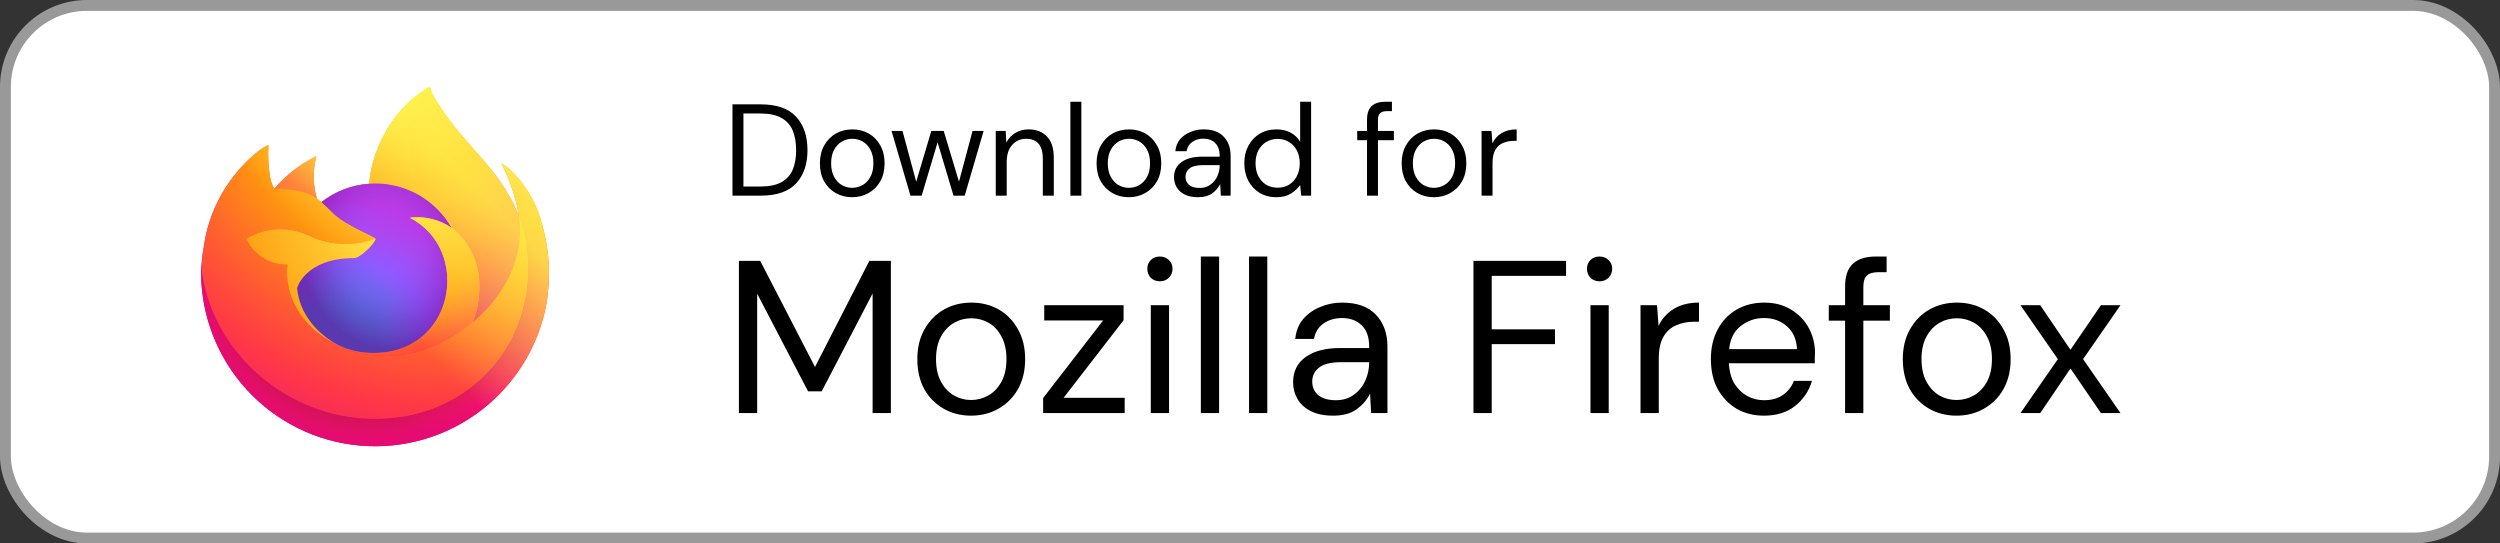 <?xml version="1.0" encoding="utf-8"?>
<svg width="230" height="50" viewBox="0 0 230 50" fill="none" xmlns="http://www.w3.org/2000/svg">
  <rect x="0" y="0" width="230" height="50" fill="#333333" stroke="none"/>
  <rect x="0.5" y="0.5" width="229" height="49" rx="7.5" stroke="#999999" style="fill: rgb(255, 255, 255);"/>
  <path d="M49.342 19.089C48.645 17.414 47.234 15.605 46.128 15.034C46.916 16.561 47.464 18.201 47.75 19.896L47.753 19.923C45.942 15.407 42.87 13.587 40.362 9.622C40.235 9.421 40.108 9.221 39.984 9.009C39.914 8.887 39.857 8.778 39.808 8.678C39.704 8.476 39.624 8.263 39.569 8.043C39.569 8.033 39.566 8.023 39.559 8.016C39.552 8.008 39.543 8.003 39.533 8.002C39.523 7.999 39.512 7.999 39.502 8.002C39.5 8.002 39.497 8.006 39.495 8.007C39.492 8.007 39.487 8.011 39.483 8.013L39.489 8.002C35.465 10.358 34.1 14.72 33.974 16.901C32.368 17.012 30.831 17.604 29.566 18.6C29.434 18.489 29.296 18.384 29.152 18.287C28.788 17.009 28.772 15.657 29.108 14.372C27.63 15.087 26.317 16.102 25.252 17.352H25.244C24.609 16.547 24.654 13.893 24.69 13.339C24.502 13.415 24.323 13.51 24.155 13.623C23.595 14.023 23.071 14.472 22.59 14.964C22.041 15.52 21.54 16.121 21.092 16.761V16.764V16.761C20.062 18.221 19.332 19.87 18.943 21.614L18.921 21.72C18.891 21.861 18.782 22.567 18.764 22.721C18.764 22.733 18.761 22.744 18.76 22.756C18.62 23.485 18.533 24.223 18.5 24.964L18.5 25.047C18.503 29.058 20.012 32.922 22.726 35.875C25.441 38.828 29.164 40.655 33.161 40.996C37.158 41.336 41.137 40.165 44.312 37.713C47.486 35.262 49.626 31.709 50.308 27.756C50.335 27.549 50.357 27.345 50.381 27.136C50.711 24.409 50.353 21.642 49.342 19.089V19.089ZM30.878 31.628C30.953 31.664 31.023 31.703 31.1 31.738L31.111 31.745C31.033 31.707 30.956 31.669 30.878 31.628V31.628ZM47.754 19.927V19.912L47.757 19.928L47.754 19.927Z" fill="url(#paint0_linear_303_1694)"/>
  <path d="M49.342 19.088C48.645 17.414 47.234 15.605 46.128 15.034C46.916 16.561 47.464 18.201 47.75 19.896V19.912L47.753 19.928C48.988 23.462 48.809 27.336 47.255 30.741C45.419 34.68 40.974 38.718 34.018 38.522C26.501 38.309 19.882 32.731 18.644 25.426C18.419 24.274 18.644 23.69 18.758 22.754C18.603 23.481 18.517 24.221 18.5 24.964V25.047C18.503 29.058 20.012 32.922 22.726 35.875C25.441 38.828 29.164 40.655 33.161 40.995C37.158 41.336 41.137 40.165 44.312 37.713C47.486 35.262 49.626 31.709 50.308 27.756C50.335 27.549 50.357 27.345 50.381 27.136C50.711 24.409 50.353 21.642 49.342 19.088V19.088Z" fill="url(#paint1_radial_303_1694)"/>
  <path d="M49.342 19.088C48.645 17.414 47.234 15.605 46.128 15.034C46.916 16.561 47.464 18.201 47.75 19.896V19.912L47.753 19.928C48.988 23.462 48.809 27.336 47.255 30.741C45.419 34.68 40.974 38.718 34.018 38.522C26.501 38.309 19.882 32.731 18.644 25.426C18.419 24.274 18.644 23.69 18.758 22.754C18.603 23.481 18.517 24.221 18.5 24.964V25.047C18.503 29.058 20.012 32.922 22.726 35.875C25.441 38.828 29.164 40.655 33.161 40.995C37.158 41.336 41.137 40.165 44.312 37.713C47.486 35.262 49.626 31.709 50.308 27.756C50.335 27.549 50.357 27.345 50.381 27.136C50.711 24.409 50.353 21.642 49.342 19.088V19.088Z" fill="url(#paint2_radial_303_1694)"/>
  <path d="M41.557 20.972C41.592 20.996 41.624 21.02 41.656 21.045C41.254 20.331 40.753 19.678 40.168 19.104C35.189 14.124 38.864 8.307 39.483 8.011L39.489 8.002C35.465 10.358 34.1 14.72 33.974 16.901C34.161 16.888 34.346 16.873 34.538 16.873C35.965 16.875 37.367 17.256 38.6 17.976C39.833 18.696 40.853 19.73 41.557 20.972V20.972Z" fill="url(#paint3_radial_303_1694)"/>
  <path d="M34.548 21.966C34.521 22.365 33.114 23.739 32.621 23.739C28.066 23.739 27.326 26.495 27.326 26.495C27.528 28.815 29.145 30.726 31.1 31.737C31.189 31.784 31.28 31.826 31.37 31.866C31.527 31.936 31.684 32 31.84 32.059C32.511 32.296 33.214 32.432 33.925 32.461C41.909 32.836 43.456 22.913 37.694 20.034C39.053 19.857 40.43 20.191 41.557 20.972C40.853 19.729 39.833 18.696 38.6 17.976C37.367 17.256 35.965 16.875 34.538 16.873C34.347 16.873 34.161 16.888 33.974 16.901C32.368 17.012 30.831 17.604 29.566 18.6C29.81 18.807 30.086 19.083 30.667 19.656C31.754 20.727 34.542 21.836 34.548 21.966V21.966Z" fill="url(#paint4_radial_303_1694)"/>
  <path d="M34.548 21.966C34.521 22.365 33.114 23.739 32.621 23.739C28.066 23.739 27.326 26.495 27.326 26.495C27.528 28.815 29.145 30.726 31.1 31.737C31.189 31.784 31.28 31.826 31.37 31.866C31.527 31.936 31.684 32 31.84 32.059C32.511 32.296 33.214 32.432 33.925 32.461C41.909 32.836 43.456 22.913 37.694 20.034C39.053 19.857 40.43 20.191 41.557 20.972C40.853 19.729 39.833 18.696 38.6 17.976C37.367 17.256 35.965 16.875 34.538 16.873C34.347 16.873 34.161 16.888 33.974 16.901C32.368 17.012 30.831 17.604 29.566 18.6C29.81 18.807 30.086 19.083 30.667 19.656C31.754 20.727 34.542 21.836 34.548 21.966V21.966Z" fill="url(#paint5_radial_303_1694)"/>
  <path d="M28.819 18.068C28.949 18.15 29.056 18.222 29.15 18.287C28.785 17.009 28.769 15.657 29.105 14.372C27.627 15.088 26.314 16.102 25.249 17.352C25.327 17.35 27.651 17.308 28.819 18.068V18.068Z" fill="url(#paint6_radial_303_1694)"/>
  <path d="M18.646 25.426C19.883 32.731 26.503 38.309 34.02 38.522C40.977 38.718 45.421 34.68 47.257 30.741C48.811 27.336 48.99 23.462 47.755 19.929V19.913C47.755 19.901 47.753 19.894 47.755 19.898L47.758 19.925C48.326 23.635 46.439 27.23 43.489 29.661L43.48 29.682C37.731 34.364 32.229 32.506 31.116 31.748C31.038 31.711 30.96 31.672 30.883 31.632C27.531 30.03 26.146 26.976 26.443 24.358C25.648 24.369 24.866 24.15 24.192 23.726C23.518 23.303 22.982 22.693 22.648 21.97C23.528 21.431 24.531 21.127 25.562 21.085C26.593 21.044 27.618 21.267 28.538 21.734C30.435 22.595 32.594 22.68 34.553 21.97C34.547 21.84 31.759 20.73 30.672 19.66C30.091 19.087 29.815 18.812 29.571 18.605C29.439 18.493 29.301 18.388 29.157 18.291C29.062 18.226 28.955 18.156 28.827 18.072C27.658 17.312 25.334 17.354 25.258 17.356H25.25C24.615 16.551 24.66 13.898 24.696 13.343C24.509 13.419 24.329 13.514 24.162 13.627C23.601 14.027 23.077 14.476 22.596 14.969C22.045 15.523 21.542 16.123 21.092 16.761V16.764V16.761C20.062 18.221 19.332 19.871 18.943 21.615C18.935 21.647 18.366 24.136 18.646 25.426V25.426Z" fill="url(#paint7_radial_303_1694)"/>
  <path d="M40.169 19.104C40.754 19.679 41.255 20.333 41.657 21.047C41.745 21.113 41.828 21.18 41.897 21.244C45.529 24.592 43.626 29.325 43.485 29.661C46.435 27.23 48.321 23.636 47.754 19.925C45.942 15.407 42.87 13.587 40.362 9.622C40.235 9.421 40.108 9.221 39.984 9.009C39.914 8.887 39.857 8.778 39.808 8.678C39.704 8.476 39.624 8.263 39.569 8.043C39.569 8.033 39.566 8.023 39.559 8.016C39.552 8.008 39.543 8.003 39.533 8.002C39.523 7.999 39.512 7.999 39.502 8.002C39.5 8.002 39.497 8.006 39.495 8.007C39.492 8.007 39.487 8.011 39.483 8.013C38.864 8.307 35.189 14.124 40.169 19.104V19.104Z" fill="url(#paint8_radial_303_1694)"/>
  <path d="M41.895 21.242C41.825 21.177 41.743 21.111 41.655 21.045C41.622 21.02 41.59 20.996 41.555 20.972C40.428 20.191 39.052 19.857 37.693 20.034C43.454 22.915 41.908 32.836 33.923 32.461C33.212 32.432 32.51 32.296 31.839 32.059C31.682 32 31.525 31.936 31.368 31.866C31.278 31.825 31.187 31.784 31.098 31.737L31.109 31.744C32.223 32.505 37.723 34.362 43.473 29.678L43.482 29.657C43.626 29.322 45.529 24.588 41.895 21.242V21.242Z" fill="url(#paint9_radial_303_1694)"/>
  <path d="M27.326 26.495C27.326 26.495 28.066 23.739 32.621 23.739C33.114 23.739 34.523 22.365 34.548 21.966C32.589 22.676 30.43 22.591 28.533 21.73C27.613 21.263 26.588 21.04 25.557 21.081C24.526 21.122 23.523 21.427 22.643 21.966C22.977 22.688 23.514 23.298 24.187 23.722C24.861 24.146 25.642 24.365 26.438 24.353C26.141 26.973 27.526 30.026 30.878 31.628C30.953 31.664 31.023 31.703 31.1 31.737C29.143 30.726 27.528 28.815 27.326 26.495Z" fill="url(#paint10_radial_303_1694)"/>
  <path d="M49.342 19.089C48.645 17.414 47.234 15.605 46.128 15.034C46.916 16.561 47.464 18.201 47.75 19.896L47.753 19.923C45.942 15.407 42.87 13.587 40.362 9.622C40.235 9.421 40.108 9.221 39.984 9.009C39.914 8.887 39.857 8.778 39.808 8.678C39.704 8.476 39.624 8.263 39.569 8.043C39.569 8.033 39.566 8.023 39.559 8.016C39.552 8.008 39.543 8.003 39.533 8.002C39.523 7.999 39.512 7.999 39.502 8.002C39.5 8.002 39.497 8.006 39.495 8.007C39.492 8.007 39.487 8.011 39.483 8.013L39.489 8.002C35.465 10.358 34.1 14.72 33.974 16.901C34.161 16.888 34.346 16.873 34.538 16.873C35.965 16.875 37.367 17.256 38.6 17.976C39.833 18.696 40.853 19.73 41.557 20.972C40.43 20.191 39.053 19.857 37.694 20.034C43.456 22.915 41.91 32.836 33.925 32.461C33.214 32.432 32.511 32.297 31.84 32.059C31.684 32 31.527 31.936 31.37 31.866C31.28 31.825 31.189 31.784 31.1 31.738L31.111 31.745C31.033 31.707 30.956 31.669 30.878 31.628C30.953 31.664 31.023 31.703 31.1 31.738C29.143 30.727 27.528 28.815 27.326 26.495C27.326 26.495 28.066 23.739 32.621 23.739C33.114 23.739 34.523 22.365 34.548 21.966C34.542 21.836 31.754 20.726 30.667 19.656C30.086 19.083 29.81 18.808 29.566 18.6C29.434 18.489 29.296 18.384 29.152 18.287C28.788 17.009 28.772 15.657 29.108 14.372C27.63 15.087 26.317 16.102 25.252 17.352H25.244C24.609 16.547 24.654 13.893 24.69 13.339C24.502 13.415 24.323 13.51 24.155 13.623C23.595 14.023 23.071 14.472 22.59 14.964C22.041 15.52 21.54 16.121 21.092 16.761V16.764V16.761C20.062 18.221 19.332 19.87 18.943 21.614L18.921 21.72C18.891 21.861 18.756 22.577 18.736 22.731C18.736 22.742 18.736 22.719 18.736 22.731C18.613 23.47 18.534 24.216 18.5 24.964V25.047C18.503 29.058 20.012 32.922 22.726 35.875C25.441 38.828 29.164 40.655 33.161 40.996C37.158 41.336 41.137 40.165 44.312 37.713C47.486 35.262 49.626 31.709 50.308 27.756C50.335 27.549 50.357 27.345 50.381 27.136C50.711 24.409 50.353 21.642 49.342 19.089V19.089ZM47.752 19.912L47.755 19.928L47.752 19.912Z" fill="url(#paint11_linear_303_1694)"/>
  <path d="M67.388 18V9.6H69.968C71.448 9.6 72.536 9.976 73.232 10.728C73.936 11.48 74.288 12.512 74.288 13.824C74.288 15.112 73.936 16.132 73.232 16.884C72.536 17.628 71.448 18 69.968 18H67.388ZM68.396 17.16H69.944C70.76 17.16 71.408 17.028 71.888 16.764C72.376 16.492 72.724 16.108 72.932 15.612C73.14 15.108 73.244 14.512 73.244 13.824C73.244 13.12 73.14 12.516 72.932 12.012C72.724 11.508 72.376 11.12 71.888 10.848C71.408 10.576 70.76 10.44 69.944 10.44H68.396V17.16ZM78.395 18.144C77.835 18.144 77.332 18.016 76.883 17.76C76.436 17.504 76.079 17.144 75.816 16.68C75.559 16.208 75.431 15.656 75.431 15.024C75.431 14.392 75.564 13.844 75.828 13.38C76.091 12.908 76.448 12.544 76.895 12.288C77.352 12.032 77.859 11.904 78.419 11.904C78.98 11.904 79.484 12.032 79.931 12.288C80.379 12.544 80.731 12.908 80.987 13.38C81.251 13.844 81.383 14.392 81.383 15.024C81.383 15.656 81.251 16.208 80.987 16.68C80.724 17.144 80.364 17.504 79.907 17.76C79.46 18.016 78.956 18.144 78.395 18.144ZM78.395 17.28C78.74 17.28 79.059 17.196 79.356 17.028C79.651 16.86 79.891 16.608 80.076 16.272C80.26 15.936 80.352 15.52 80.352 15.024C80.352 14.528 80.26 14.112 80.076 13.776C79.9 13.44 79.663 13.188 79.368 13.02C79.072 12.852 78.755 12.768 78.419 12.768C78.076 12.768 77.755 12.852 77.46 13.02C77.163 13.188 76.924 13.44 76.74 13.776C76.555 14.112 76.463 14.528 76.463 15.024C76.463 15.52 76.555 15.936 76.74 16.272C76.924 16.608 77.159 16.86 77.448 17.028C77.743 17.196 78.059 17.28 78.395 17.28ZM83.762 18L82.022 12.048H83.03L84.29 16.716L85.682 12.048H86.822L88.226 16.716L89.474 12.048H90.494L88.754 18H87.722L86.258 13.092L84.794 18H83.762ZM91.609 18V12.048H92.521L92.581 13.116C92.773 12.74 93.049 12.444 93.409 12.228C93.769 12.012 94.177 11.904 94.633 11.904C95.337 11.904 95.897 12.12 96.313 12.552C96.737 12.976 96.949 13.632 96.949 14.52V18H95.941V14.628C95.941 13.388 95.429 12.768 94.405 12.768C93.893 12.768 93.465 12.956 93.121 13.332C92.785 13.7 92.617 14.228 92.617 14.916V18H91.609ZM98.476 18V9.36H99.484V18H98.476ZM103.849 18.144C103.289 18.144 102.785 18.016 102.337 17.76C101.889 17.504 101.533 17.144 101.269 16.68C101.013 16.208 100.885 15.656 100.885 15.024C100.885 14.392 101.017 13.844 101.281 13.38C101.545 12.908 101.901 12.544 102.349 12.288C102.805 12.032 103.313 11.904 103.873 11.904C104.433 11.904 104.937 12.032 105.385 12.288C105.833 12.544 106.185 12.908 106.441 13.38C106.705 13.844 106.837 14.392 106.837 15.024C106.837 15.656 106.705 16.208 106.441 16.68C106.177 17.144 105.817 17.504 105.361 17.76C104.913 18.016 104.409 18.144 103.849 18.144ZM103.849 17.28C104.193 17.28 104.513 17.196 104.809 17.028C105.105 16.86 105.345 16.608 105.529 16.272C105.713 15.936 105.805 15.52 105.805 15.024C105.805 14.528 105.713 14.112 105.529 13.776C105.353 13.44 105.117 13.188 104.821 13.02C104.525 12.852 104.209 12.768 103.873 12.768C103.529 12.768 103.209 12.852 102.913 13.02C102.617 13.188 102.377 13.44 102.193 13.776C102.009 14.112 101.917 14.528 101.917 15.024C101.917 15.52 102.009 15.936 102.193 16.272C102.377 16.608 102.613 16.86 102.901 17.028C103.197 17.196 103.513 17.28 103.849 17.28ZM110.218 18.144C109.722 18.144 109.31 18.06 108.982 17.892C108.654 17.724 108.41 17.5 108.25 17.22C108.09 16.94 108.01 16.636 108.01 16.308C108.01 15.7 108.242 15.232 108.706 14.904C109.17 14.576 109.802 14.412 110.602 14.412H112.21V14.34C112.21 13.82 112.074 13.428 111.802 13.164C111.53 12.892 111.166 12.756 110.71 12.756C110.318 12.756 109.978 12.856 109.69 13.056C109.41 13.248 109.234 13.532 109.162 13.908H108.13C108.17 13.476 108.314 13.112 108.562 12.816C108.818 12.52 109.134 12.296 109.51 12.144C109.886 11.984 110.286 11.904 110.71 11.904C111.542 11.904 112.166 12.128 112.582 12.576C113.006 13.016 113.218 13.604 113.218 14.34V18H112.318L112.258 16.932C112.09 17.268 111.842 17.556 111.514 17.796C111.194 18.028 110.762 18.144 110.218 18.144ZM110.374 17.292C110.758 17.292 111.086 17.192 111.358 16.992C111.638 16.792 111.85 16.532 111.994 16.212C112.138 15.892 112.21 15.556 112.21 15.204V15.192H110.686C110.094 15.192 109.674 15.296 109.426 15.504C109.186 15.704 109.066 15.956 109.066 16.26C109.066 16.572 109.178 16.824 109.402 17.016C109.634 17.2 109.958 17.292 110.374 17.292ZM117.43 18.144C116.838 18.144 116.318 18.008 115.87 17.736C115.43 17.464 115.086 17.092 114.838 16.62C114.598 16.148 114.478 15.612 114.478 15.012C114.478 14.412 114.602 13.88 114.85 13.416C115.098 12.944 115.442 12.576 115.882 12.312C116.322 12.04 116.842 11.904 117.442 11.904C117.93 11.904 118.362 12.004 118.738 12.204C119.114 12.404 119.406 12.684 119.614 13.044V9.36H120.622V18H119.71L119.614 17.016C119.422 17.304 119.146 17.564 118.786 17.796C118.426 18.028 117.974 18.144 117.43 18.144ZM117.538 17.268C117.938 17.268 118.29 17.176 118.594 16.992C118.906 16.8 119.146 16.536 119.314 16.2C119.49 15.864 119.578 15.472 119.578 15.024C119.578 14.576 119.49 14.184 119.314 13.848C119.146 13.512 118.906 13.252 118.594 13.068C118.29 12.876 117.938 12.78 117.538 12.78C117.146 12.78 116.794 12.876 116.482 13.068C116.178 13.252 115.938 13.512 115.762 13.848C115.594 14.184 115.51 14.576 115.51 15.024C115.51 15.472 115.594 15.864 115.762 16.2C115.938 16.536 116.178 16.8 116.482 16.992C116.794 17.176 117.146 17.268 117.538 17.268ZM125.765 18V12.9H124.865V12.048H125.765V11.016C125.765 10.44 125.909 10.02 126.197 9.756C126.485 9.492 126.905 9.36 127.457 9.36H128.057V10.224H127.613C127.309 10.224 127.093 10.288 126.965 10.416C126.837 10.536 126.773 10.744 126.773 11.04V12.048H128.237V12.9H126.773V18H125.765ZM131.915 18.144C131.355 18.144 130.851 18.016 130.403 17.76C129.955 17.504 129.599 17.144 129.335 16.68C129.079 16.208 128.951 15.656 128.951 15.024C128.951 14.392 129.083 13.844 129.347 13.38C129.611 12.908 129.967 12.544 130.415 12.288C130.871 12.032 131.379 11.904 131.939 11.904C132.499 11.904 133.003 12.032 133.451 12.288C133.899 12.544 134.251 12.908 134.507 13.38C134.771 13.844 134.903 14.392 134.903 15.024C134.903 15.656 134.771 16.208 134.507 16.68C134.243 17.144 133.883 17.504 133.427 17.76C132.979 18.016 132.475 18.144 131.915 18.144ZM131.915 17.28C132.259 17.28 132.579 17.196 132.875 17.028C133.171 16.86 133.411 16.608 133.595 16.272C133.779 15.936 133.871 15.52 133.871 15.024C133.871 14.528 133.779 14.112 133.595 13.776C133.419 13.44 133.183 13.188 132.887 13.02C132.591 12.852 132.275 12.768 131.939 12.768C131.595 12.768 131.275 12.852 130.979 13.02C130.683 13.188 130.443 13.44 130.259 13.776C130.075 14.112 129.983 14.528 129.983 15.024C129.983 15.52 130.075 15.936 130.259 16.272C130.443 16.608 130.679 16.86 130.967 17.028C131.263 17.196 131.579 17.28 131.915 17.28ZM136.305 18V12.048H137.217L137.301 13.188C137.485 12.796 137.765 12.484 138.141 12.252C138.517 12.02 138.981 11.904 139.533 11.904V12.96H139.257C138.905 12.96 138.581 13.024 138.285 13.152C137.989 13.272 137.753 13.48 137.577 13.776C137.401 14.072 137.313 14.48 137.313 15V18H136.305ZM67.98 38V24H69.94L74.98 33.76L79.98 24H81.96V38H80.28V27L75.6 36H74.34L69.66 27.02V38H67.98ZM89.334 38.24C88.4 38.24 87.56 38.027 86.814 37.6C86.067 37.173 85.474 36.573 85.034 35.8C84.607 35.013 84.394 34.093 84.394 33.04C84.394 31.987 84.614 31.073 85.054 30.3C85.494 29.513 86.087 28.907 86.834 28.48C87.594 28.053 88.44 27.84 89.374 27.84C90.307 27.84 91.147 28.053 91.894 28.48C92.64 28.907 93.227 29.513 93.654 30.3C94.094 31.073 94.314 31.987 94.314 33.04C94.314 34.093 94.094 35.013 93.654 35.8C93.214 36.573 92.614 37.173 91.854 37.6C91.107 38.027 90.267 38.24 89.334 38.24ZM89.334 36.8C89.907 36.8 90.44 36.66 90.934 36.38C91.427 36.1 91.827 35.68 92.134 35.12C92.44 34.56 92.594 33.867 92.594 33.04C92.594 32.213 92.44 31.52 92.134 30.96C91.84 30.4 91.447 29.98 90.954 29.7C90.46 29.42 89.934 29.28 89.374 29.28C88.8 29.28 88.267 29.42 87.774 29.7C87.28 29.98 86.88 30.4 86.574 30.96C86.267 31.52 86.114 32.213 86.114 33.04C86.114 33.867 86.267 34.56 86.574 35.12C86.88 35.68 87.274 36.1 87.754 36.38C88.247 36.66 88.774 36.8 89.334 36.8ZM95.969 38V36.62L101.49 29.48H96.07V28.08H103.37V29.46L97.85 36.6H103.47V38H95.969ZM106.713 25.88C106.379 25.88 106.099 25.773 105.873 25.56C105.659 25.333 105.553 25.053 105.553 24.72C105.553 24.4 105.659 24.133 105.873 23.92C106.099 23.707 106.379 23.6 106.713 23.6C107.033 23.6 107.306 23.707 107.533 23.92C107.759 24.133 107.873 24.4 107.873 24.72C107.873 25.053 107.759 25.333 107.533 25.56C107.306 25.773 107.033 25.88 106.713 25.88ZM105.873 38V28.08H107.553V38H105.873ZM110.478 38V23.6H112.158V38H110.478ZM114.911 38V23.6H116.591V38H114.911ZM122.645 38.24C121.818 38.24 121.132 38.1 120.585 37.82C120.038 37.54 119.632 37.167 119.365 36.7C119.098 36.233 118.965 35.727 118.965 35.18C118.965 34.167 119.352 33.387 120.125 32.84C120.898 32.293 121.952 32.02 123.285 32.02H125.965V31.9C125.965 31.033 125.738 30.38 125.285 29.94C124.832 29.487 124.225 29.26 123.465 29.26C122.812 29.26 122.245 29.427 121.765 29.76C121.298 30.08 121.005 30.553 120.885 31.18H119.165C119.232 30.46 119.472 29.853 119.885 29.36C120.312 28.867 120.838 28.493 121.465 28.24C122.092 27.973 122.758 27.84 123.465 27.84C124.852 27.84 125.892 28.213 126.585 28.96C127.292 29.693 127.645 30.673 127.645 31.9V38H126.145L126.045 36.22C125.765 36.78 125.352 37.26 124.805 37.66C124.272 38.047 123.552 38.24 122.645 38.24ZM122.905 36.82C123.545 36.82 124.092 36.653 124.545 36.32C125.012 35.987 125.365 35.553 125.605 35.02C125.845 34.487 125.965 33.927 125.965 33.34V33.32H123.425C122.438 33.32 121.738 33.493 121.325 33.84C120.925 34.173 120.725 34.593 120.725 35.1C120.725 35.62 120.912 36.04 121.285 36.36C121.672 36.667 122.212 36.82 122.905 36.82ZM135.558 38V24H144.078V25.38H137.238V30.3H143.058V31.66H137.238V38H135.558ZM147.162 25.88C146.828 25.88 146.548 25.773 146.322 25.56C146.108 25.333 146.002 25.053 146.002 24.72C146.002 24.4 146.108 24.133 146.322 23.92C146.548 23.707 146.828 23.6 147.162 23.6C147.482 23.6 147.755 23.707 147.982 23.92C148.208 24.133 148.322 24.4 148.322 24.72C148.322 25.053 148.208 25.333 147.982 25.56C147.755 25.773 147.482 25.88 147.162 25.88ZM146.322 38V28.08H148.002V38H146.322ZM150.927 38V28.08H152.447L152.587 29.98C152.894 29.327 153.36 28.807 153.987 28.42C154.614 28.033 155.387 27.84 156.307 27.84V29.6H155.847C155.26 29.6 154.72 29.707 154.227 29.92C153.734 30.12 153.34 30.467 153.047 30.96C152.754 31.453 152.607 32.133 152.607 33V38H150.927ZM162.281 38.24C161.335 38.24 160.495 38.027 159.761 37.6C159.028 37.16 158.448 36.553 158.021 35.78C157.608 35.007 157.401 34.093 157.401 33.04C157.401 32 157.608 31.093 158.021 30.32C158.435 29.533 159.008 28.927 159.741 28.5C160.488 28.06 161.348 27.84 162.321 27.84C163.281 27.84 164.108 28.06 164.801 28.5C165.508 28.927 166.048 29.493 166.421 30.2C166.795 30.907 166.981 31.667 166.981 32.48C166.981 32.627 166.975 32.773 166.961 32.92C166.961 33.067 166.961 33.233 166.961 33.42H159.061C159.101 34.18 159.275 34.813 159.581 35.32C159.901 35.813 160.295 36.187 160.761 36.44C161.241 36.693 161.748 36.82 162.281 36.82C162.975 36.82 163.555 36.66 164.021 36.34C164.488 36.02 164.828 35.587 165.041 35.04H166.701C166.435 35.96 165.921 36.727 165.161 37.34C164.415 37.94 163.455 38.24 162.281 38.24ZM162.281 29.26C161.481 29.26 160.768 29.507 160.141 30C159.528 30.48 159.175 31.187 159.081 32.12H165.321C165.281 31.227 164.975 30.527 164.401 30.02C163.828 29.513 163.121 29.26 162.281 29.26ZM169.748 38V29.5H168.248V28.08H169.748V26.36C169.748 25.4 169.988 24.7 170.468 24.26C170.948 23.82 171.648 23.6 172.568 23.6H173.568V25.04H172.828C172.321 25.04 171.961 25.147 171.748 25.36C171.535 25.56 171.428 25.907 171.428 26.4V28.08H173.868V29.5H171.428V38H169.748ZM179.998 38.24C179.064 38.24 178.224 38.027 177.478 37.6C176.731 37.173 176.138 36.573 175.698 35.8C175.271 35.013 175.058 34.093 175.058 33.04C175.058 31.987 175.278 31.073 175.718 30.3C176.158 29.513 176.751 28.907 177.498 28.48C178.258 28.053 179.104 27.84 180.038 27.84C180.971 27.84 181.811 28.053 182.558 28.48C183.304 28.907 183.891 29.513 184.318 30.3C184.758 31.073 184.978 31.987 184.978 33.04C184.978 34.093 184.758 35.013 184.318 35.8C183.878 36.573 183.278 37.173 182.518 37.6C181.771 38.027 180.931 38.24 179.998 38.24ZM179.998 36.8C180.571 36.8 181.104 36.66 181.598 36.38C182.091 36.1 182.491 35.68 182.798 35.12C183.104 34.56 183.258 33.867 183.258 33.04C183.258 32.213 183.104 31.52 182.798 30.96C182.504 30.4 182.111 29.98 181.618 29.7C181.124 29.42 180.598 29.28 180.038 29.28C179.464 29.28 178.931 29.42 178.438 29.7C177.944 29.98 177.544 30.4 177.238 30.96C176.931 31.52 176.778 32.213 176.778 33.04C176.778 33.867 176.931 34.56 177.238 35.12C177.544 35.68 177.938 36.1 178.418 36.38C178.911 36.66 179.438 36.8 179.998 36.8ZM185.884 38L189.324 33.04L185.884 28.08H187.704L190.484 32.18L193.284 28.08H195.084L191.644 33.04L195.084 38H193.284L190.484 33.9L187.704 38H185.884Z" fill="black"/>
  <defs>
    <linearGradient id="paint0_linear_303_1694" x1="47.221" y1="13.121" x2="20.627" y2="38.779" gradientUnits="userSpaceOnUse">
      <stop offset="0.048" stop-color="#FFF44F"/>
      <stop offset="0.111" stop-color="#FFE847"/>
      <stop offset="0.225" stop-color="#FFC830"/>
      <stop offset="0.368" stop-color="#FF980E"/>
      <stop offset="0.401" stop-color="#FF8B16"/>
      <stop offset="0.462" stop-color="#FF672A"/>
      <stop offset="0.534" stop-color="#FF3647"/>
      <stop offset="0.705" stop-color="#E31587"/>
    </linearGradient>
    <radialGradient id="paint1_radial_303_1694" cx="0" cy="0" r="1" gradientUnits="userSpaceOnUse" gradientTransform="translate(45.992 11.668) scale(33.396)">
      <stop offset="0.129" stop-color="#FFBD4F"/>
      <stop offset="0.186" stop-color="#FFAC31"/>
      <stop offset="0.247" stop-color="#FF9D17"/>
      <stop offset="0.283" stop-color="#FF980E"/>
      <stop offset="0.403" stop-color="#FF563B"/>
      <stop offset="0.467" stop-color="#FF3750"/>
      <stop offset="0.71" stop-color="#F5156C"/>
      <stop offset="0.782" stop-color="#EB0878"/>
      <stop offset="0.86" stop-color="#E50080"/>
    </radialGradient>
    <radialGradient id="paint2_radial_303_1694" cx="0" cy="0" r="1" gradientUnits="userSpaceOnUse" gradientTransform="translate(33.789 25.322) scale(33.396)">
      <stop offset="0.3" stop-color="#960E18"/>
      <stop offset="0.351" stop-color="#B11927" stop-opacity="0.74"/>
      <stop offset="0.435" stop-color="#DB293D" stop-opacity="0.343"/>
      <stop offset="0.497" stop-color="#F5334B" stop-opacity="0.094"/>
      <stop offset="0.53" stop-color="#FF3750" stop-opacity="0"/>
    </radialGradient>
    <radialGradient id="paint3_radial_303_1694" cx="0" cy="0" r="1" gradientUnits="userSpaceOnUse" gradientTransform="translate(37.815 4.089) scale(24.194)">
      <stop offset="0.132" stop-color="#FFF44F"/>
      <stop offset="0.252" stop-color="#FFDC3E"/>
      <stop offset="0.506" stop-color="#FF9D12"/>
      <stop offset="0.526" stop-color="#FF980E"/>
    </radialGradient>
    <radialGradient id="paint4_radial_303_1694" cx="0" cy="0" r="1" gradientUnits="userSpaceOnUse" gradientTransform="translate(30.095 34.045) scale(15.902)">
      <stop offset="0.353" stop-color="#3A8EE6"/>
      <stop offset="0.472" stop-color="#5C79F0"/>
      <stop offset="0.669" stop-color="#9059FF"/>
      <stop offset="1" stop-color="#C139E6"/>
    </radialGradient>
    <radialGradient id="paint5_radial_303_1694" cx="0" cy="0" r="1" gradientUnits="userSpaceOnUse" gradientTransform="translate(35.614 22.585) rotate(-13.592) scale(8.431 9.87)">
      <stop offset="0.206" stop-color="#9059FF" stop-opacity="0"/>
      <stop offset="0.278" stop-color="#8C4FF3" stop-opacity="0.064"/>
      <stop offset="0.747" stop-color="#7716A8" stop-opacity="0.45"/>
      <stop offset="0.975" stop-color="#6E008B" stop-opacity="0.6"/>
    </radialGradient>
    <radialGradient id="paint6_radial_303_1694" cx="0" cy="0" r="1" gradientUnits="userSpaceOnUse" gradientTransform="translate(33.367 10.302) scale(11.44)">
      <stop stop-color="#FFE226"/>
      <stop offset="0.121" stop-color="#FFDB27"/>
      <stop offset="0.295" stop-color="#FFC82A"/>
      <stop offset="0.502" stop-color="#FFA930"/>
      <stop offset="0.732" stop-color="#FF7E37"/>
      <stop offset="0.792" stop-color="#FF7139"/>
    </radialGradient>
    <radialGradient id="paint7_radial_303_1694" cx="0" cy="0" r="1" gradientUnits="userSpaceOnUse" gradientTransform="translate(42.359 3.046) scale(48.807)">
      <stop offset="0.113" stop-color="#FFF44F"/>
      <stop offset="0.456" stop-color="#FF980E"/>
      <stop offset="0.622" stop-color="#FF5634"/>
      <stop offset="0.716" stop-color="#FF3647"/>
      <stop offset="0.904" stop-color="#E31587"/>
    </radialGradient>
    <radialGradient id="paint8_radial_303_1694" cx="0" cy="0" r="1" gradientUnits="userSpaceOnUse" gradientTransform="translate(38.245 5.76) rotate(83.976) scale(35.772 23.477)">
      <stop stop-color="#FFF44F"/>
      <stop offset="0.06" stop-color="#FFE847"/>
      <stop offset="0.168" stop-color="#FFC830"/>
      <stop offset="0.304" stop-color="#FF980E"/>
      <stop offset="0.356" stop-color="#FF8B16"/>
      <stop offset="0.455" stop-color="#FF672A"/>
      <stop offset="0.57" stop-color="#FF3647"/>
      <stop offset="0.737" stop-color="#E31587"/>
    </radialGradient>
    <radialGradient id="paint9_radial_303_1694" cx="0" cy="0" r="1" gradientUnits="userSpaceOnUse" gradientTransform="translate(33.098 14.539) scale(30.471)">
      <stop offset="0.137" stop-color="#FFF44F"/>
      <stop offset="0.48" stop-color="#FF980E"/>
      <stop offset="0.592" stop-color="#FF5634"/>
      <stop offset="0.655" stop-color="#FF3647"/>
      <stop offset="0.904" stop-color="#E31587"/>
    </radialGradient>
    <radialGradient id="paint10_radial_303_1694" cx="0" cy="0" r="1" gradientUnits="userSpaceOnUse" gradientTransform="translate(41.141 16.322) scale(33.351)">
      <stop offset="0.094" stop-color="#FFF44F"/>
      <stop offset="0.231" stop-color="#FFE141"/>
      <stop offset="0.509" stop-color="#FFAF1E"/>
      <stop offset="0.626" stop-color="#FF980E"/>
    </radialGradient>
    <linearGradient id="paint11_linear_303_1694" x1="46.902" y1="12.984" x2="24.273" y2="35.612" gradientUnits="userSpaceOnUse">
      <stop offset="0.167" stop-color="#FFF44F" stop-opacity="0.8"/>
      <stop offset="0.266" stop-color="#FFF44F" stop-opacity="0.634"/>
      <stop offset="0.489" stop-color="#FFF44F" stop-opacity="0.217"/>
      <stop offset="0.6" stop-color="#FFF44F" stop-opacity="0"/>
    </linearGradient>
  </defs>
</svg>
